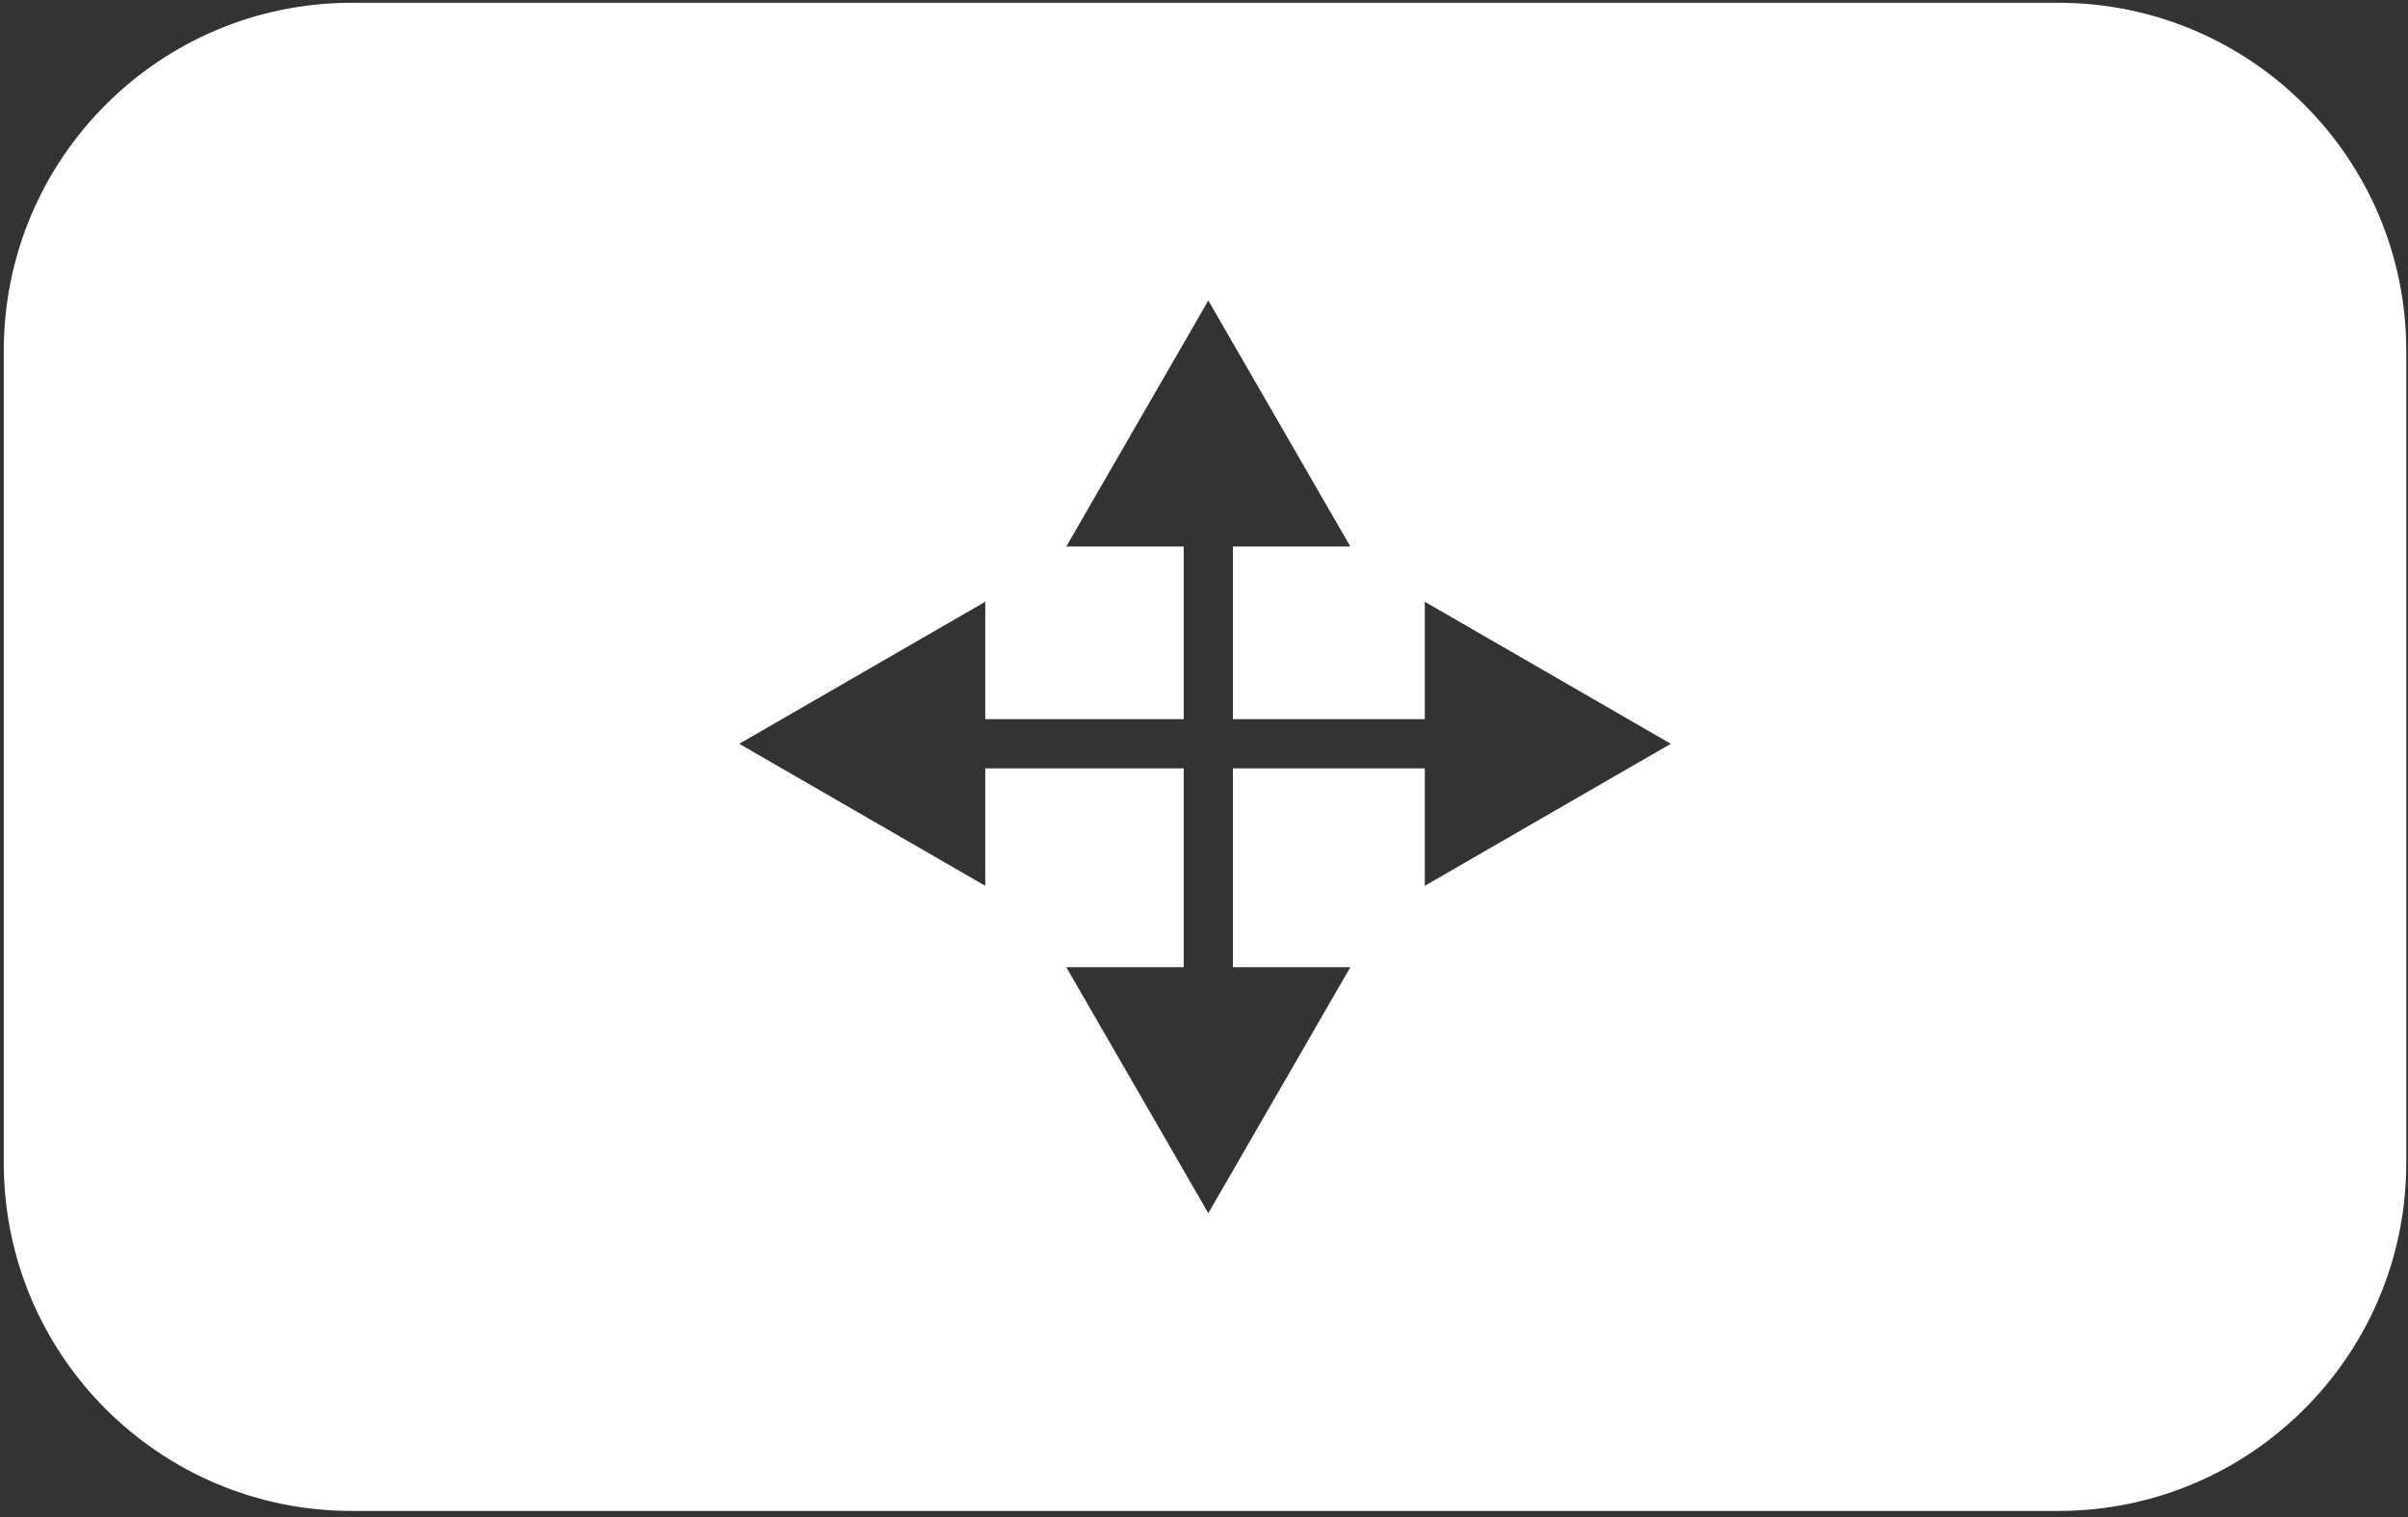 <svg width="346" height="218" viewBox="0 0 346 218" fill="none" xmlns="http://www.w3.org/2000/svg">
<rect x="0" y="0" width="346" height="218" fill="#333333" stroke="none"/>
<path fill-rule="evenodd" clip-rule="evenodd" d="M50.542 0.399C22.928 0.399 0.542 22.785 0.542 50.399V167.109C0.542 194.723 22.928 217.109 50.542 217.109H295.751C323.365 217.109 345.751 194.723 345.751 167.109V50.399C345.751 22.785 323.365 0.399 295.751 0.399H50.542ZM240.073 106.876L204.724 86.467V103.341H177.157V78.531H194.031L173.622 43.182L153.213 78.531L170.087 78.531V103.341H141.569V86.467L106.22 106.876L141.569 127.285V110.411L170.087 110.411V138.977H153.213L173.622 174.326L194.031 138.977H177.157V110.411H204.724V127.285L240.073 106.876Z" fill="white"/>
</svg>
